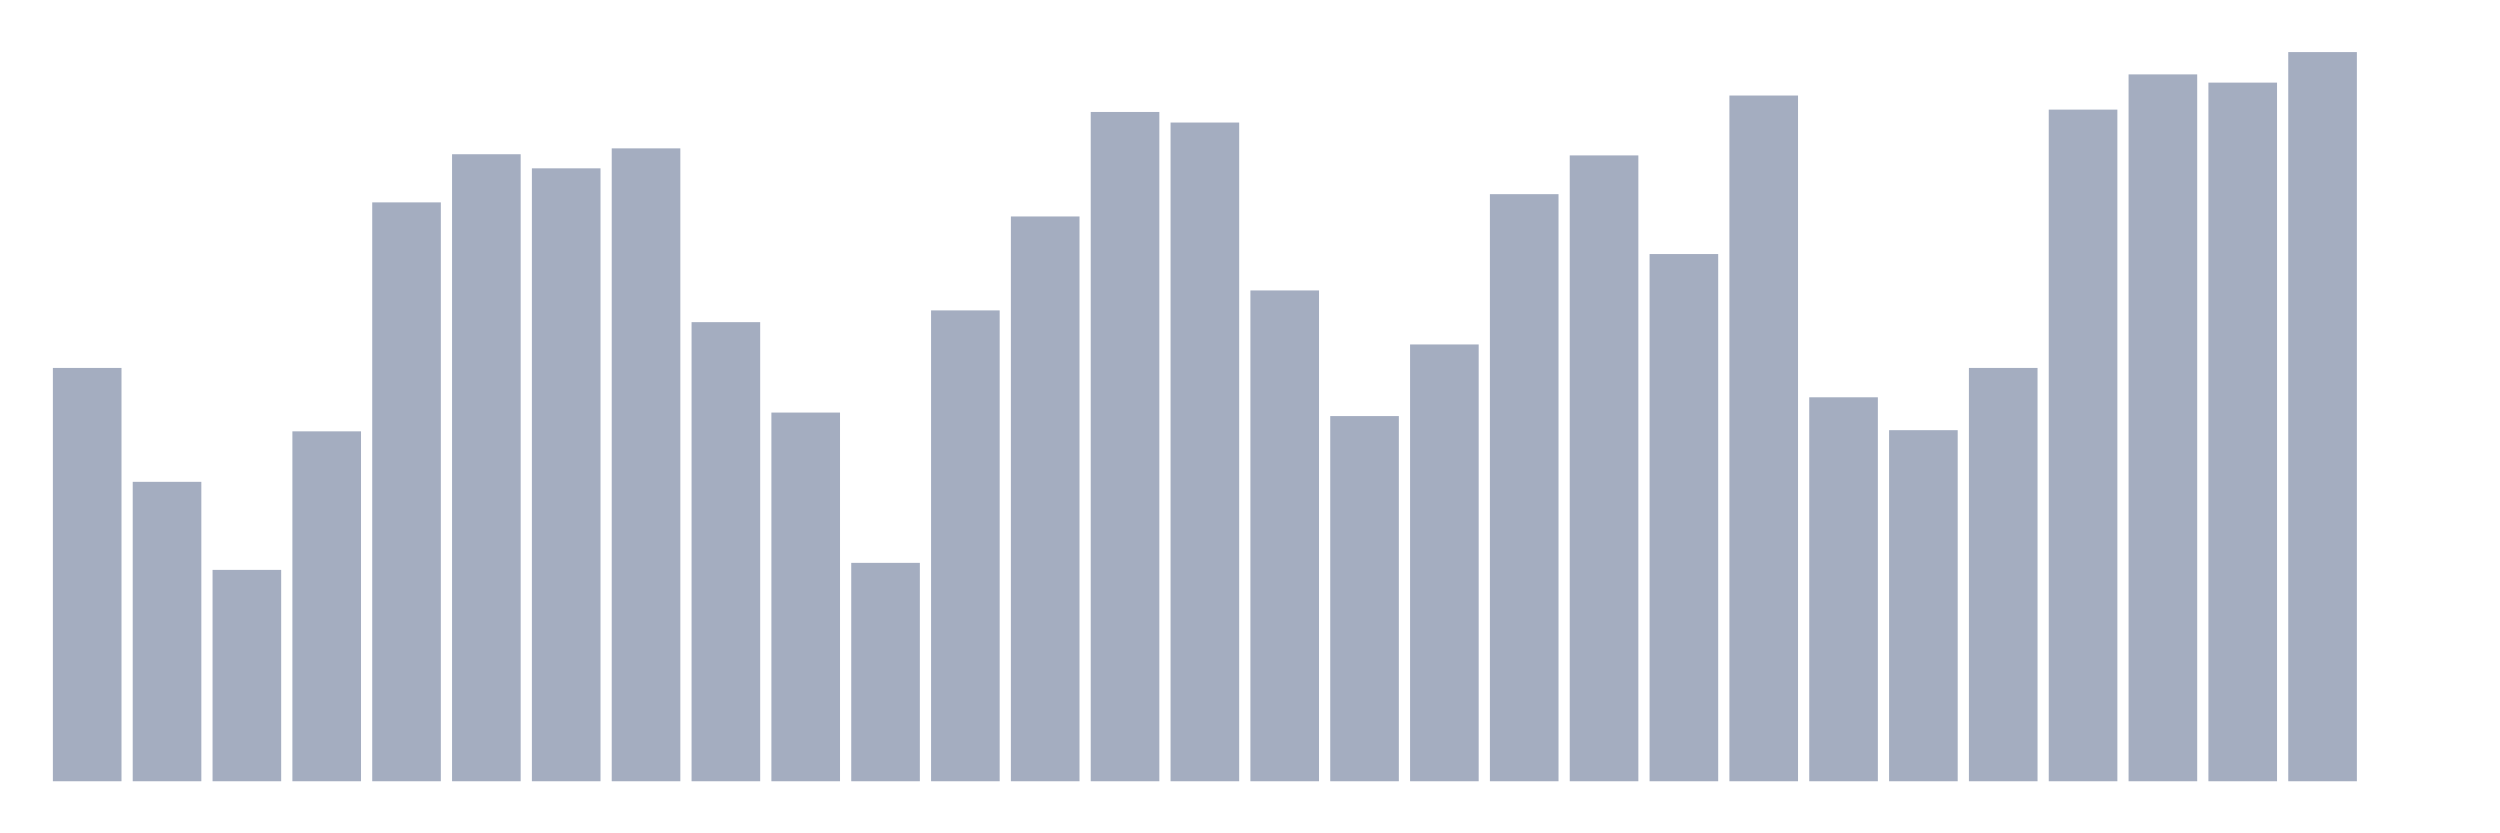 <svg xmlns="http://www.w3.org/2000/svg" viewBox="0 0 480 160"><g transform="translate(10,10)"><rect class="bar" x="0.153" width="13.175" y="60.644" height="79.356" fill="rgb(164,173,192)"></rect><rect class="bar" x="15.482" width="13.175" y="82.512" height="57.488" fill="rgb(164,173,192)"></rect><rect class="bar" x="30.81" width="13.175" y="99.42" height="40.58" fill="rgb(164,173,192)"></rect><rect class="bar" x="46.138" width="13.175" y="72.818" height="67.182" fill="rgb(164,173,192)"></rect><rect class="bar" x="61.466" width="13.175" y="28.857" height="111.143" fill="rgb(164,173,192)"></rect><rect class="bar" x="76.794" width="13.175" y="19.614" height="120.386" fill="rgb(164,173,192)"></rect><rect class="bar" x="92.123" width="13.175" y="22.319" height="117.681" fill="rgb(164,173,192)"></rect><rect class="bar" x="107.451" width="13.175" y="18.486" height="121.514" fill="rgb(164,173,192)"></rect><rect class="bar" x="122.779" width="13.175" y="51.852" height="88.148" fill="rgb(164,173,192)"></rect><rect class="bar" x="138.107" width="13.175" y="69.211" height="70.789" fill="rgb(164,173,192)"></rect><rect class="bar" x="153.436" width="13.175" y="98.068" height="41.932" fill="rgb(164,173,192)"></rect><rect class="bar" x="168.764" width="13.175" y="49.597" height="90.403" fill="rgb(164,173,192)"></rect><rect class="bar" x="184.092" width="13.175" y="31.562" height="108.438" fill="rgb(164,173,192)"></rect><rect class="bar" x="199.42" width="13.175" y="11.498" height="128.502" fill="rgb(164,173,192)"></rect><rect class="bar" x="214.748" width="13.175" y="13.527" height="126.473" fill="rgb(164,173,192)"></rect><rect class="bar" x="230.077" width="13.175" y="45.765" height="94.235" fill="rgb(164,173,192)"></rect><rect class="bar" x="245.405" width="13.175" y="69.887" height="70.113" fill="rgb(164,173,192)"></rect><rect class="bar" x="260.733" width="13.175" y="56.135" height="83.865" fill="rgb(164,173,192)"></rect><rect class="bar" x="276.061" width="13.175" y="27.279" height="112.721" fill="rgb(164,173,192)"></rect><rect class="bar" x="291.39" width="13.175" y="19.839" height="120.161" fill="rgb(164,173,192)"></rect><rect class="bar" x="306.718" width="13.175" y="38.776" height="101.224" fill="rgb(164,173,192)"></rect><rect class="bar" x="322.046" width="13.175" y="8.341" height="131.659" fill="rgb(164,173,192)"></rect><rect class="bar" x="337.374" width="13.175" y="66.28" height="73.72" fill="rgb(164,173,192)"></rect><rect class="bar" x="352.702" width="13.175" y="72.593" height="67.407" fill="rgb(164,173,192)"></rect><rect class="bar" x="368.031" width="13.175" y="60.644" height="79.356" fill="rgb(164,173,192)"></rect><rect class="bar" x="383.359" width="13.175" y="11.047" height="128.953" fill="rgb(164,173,192)"></rect><rect class="bar" x="398.687" width="13.175" y="4.283" height="135.717" fill="rgb(164,173,192)"></rect><rect class="bar" x="414.015" width="13.175" y="5.862" height="134.138" fill="rgb(164,173,192)"></rect><rect class="bar" x="429.344" width="13.175" y="0" height="140" fill="rgb(164,173,192)"></rect><rect class="bar" x="444.672" width="13.175" y="140" height="0" fill="rgb(164,173,192)"></rect></g></svg>